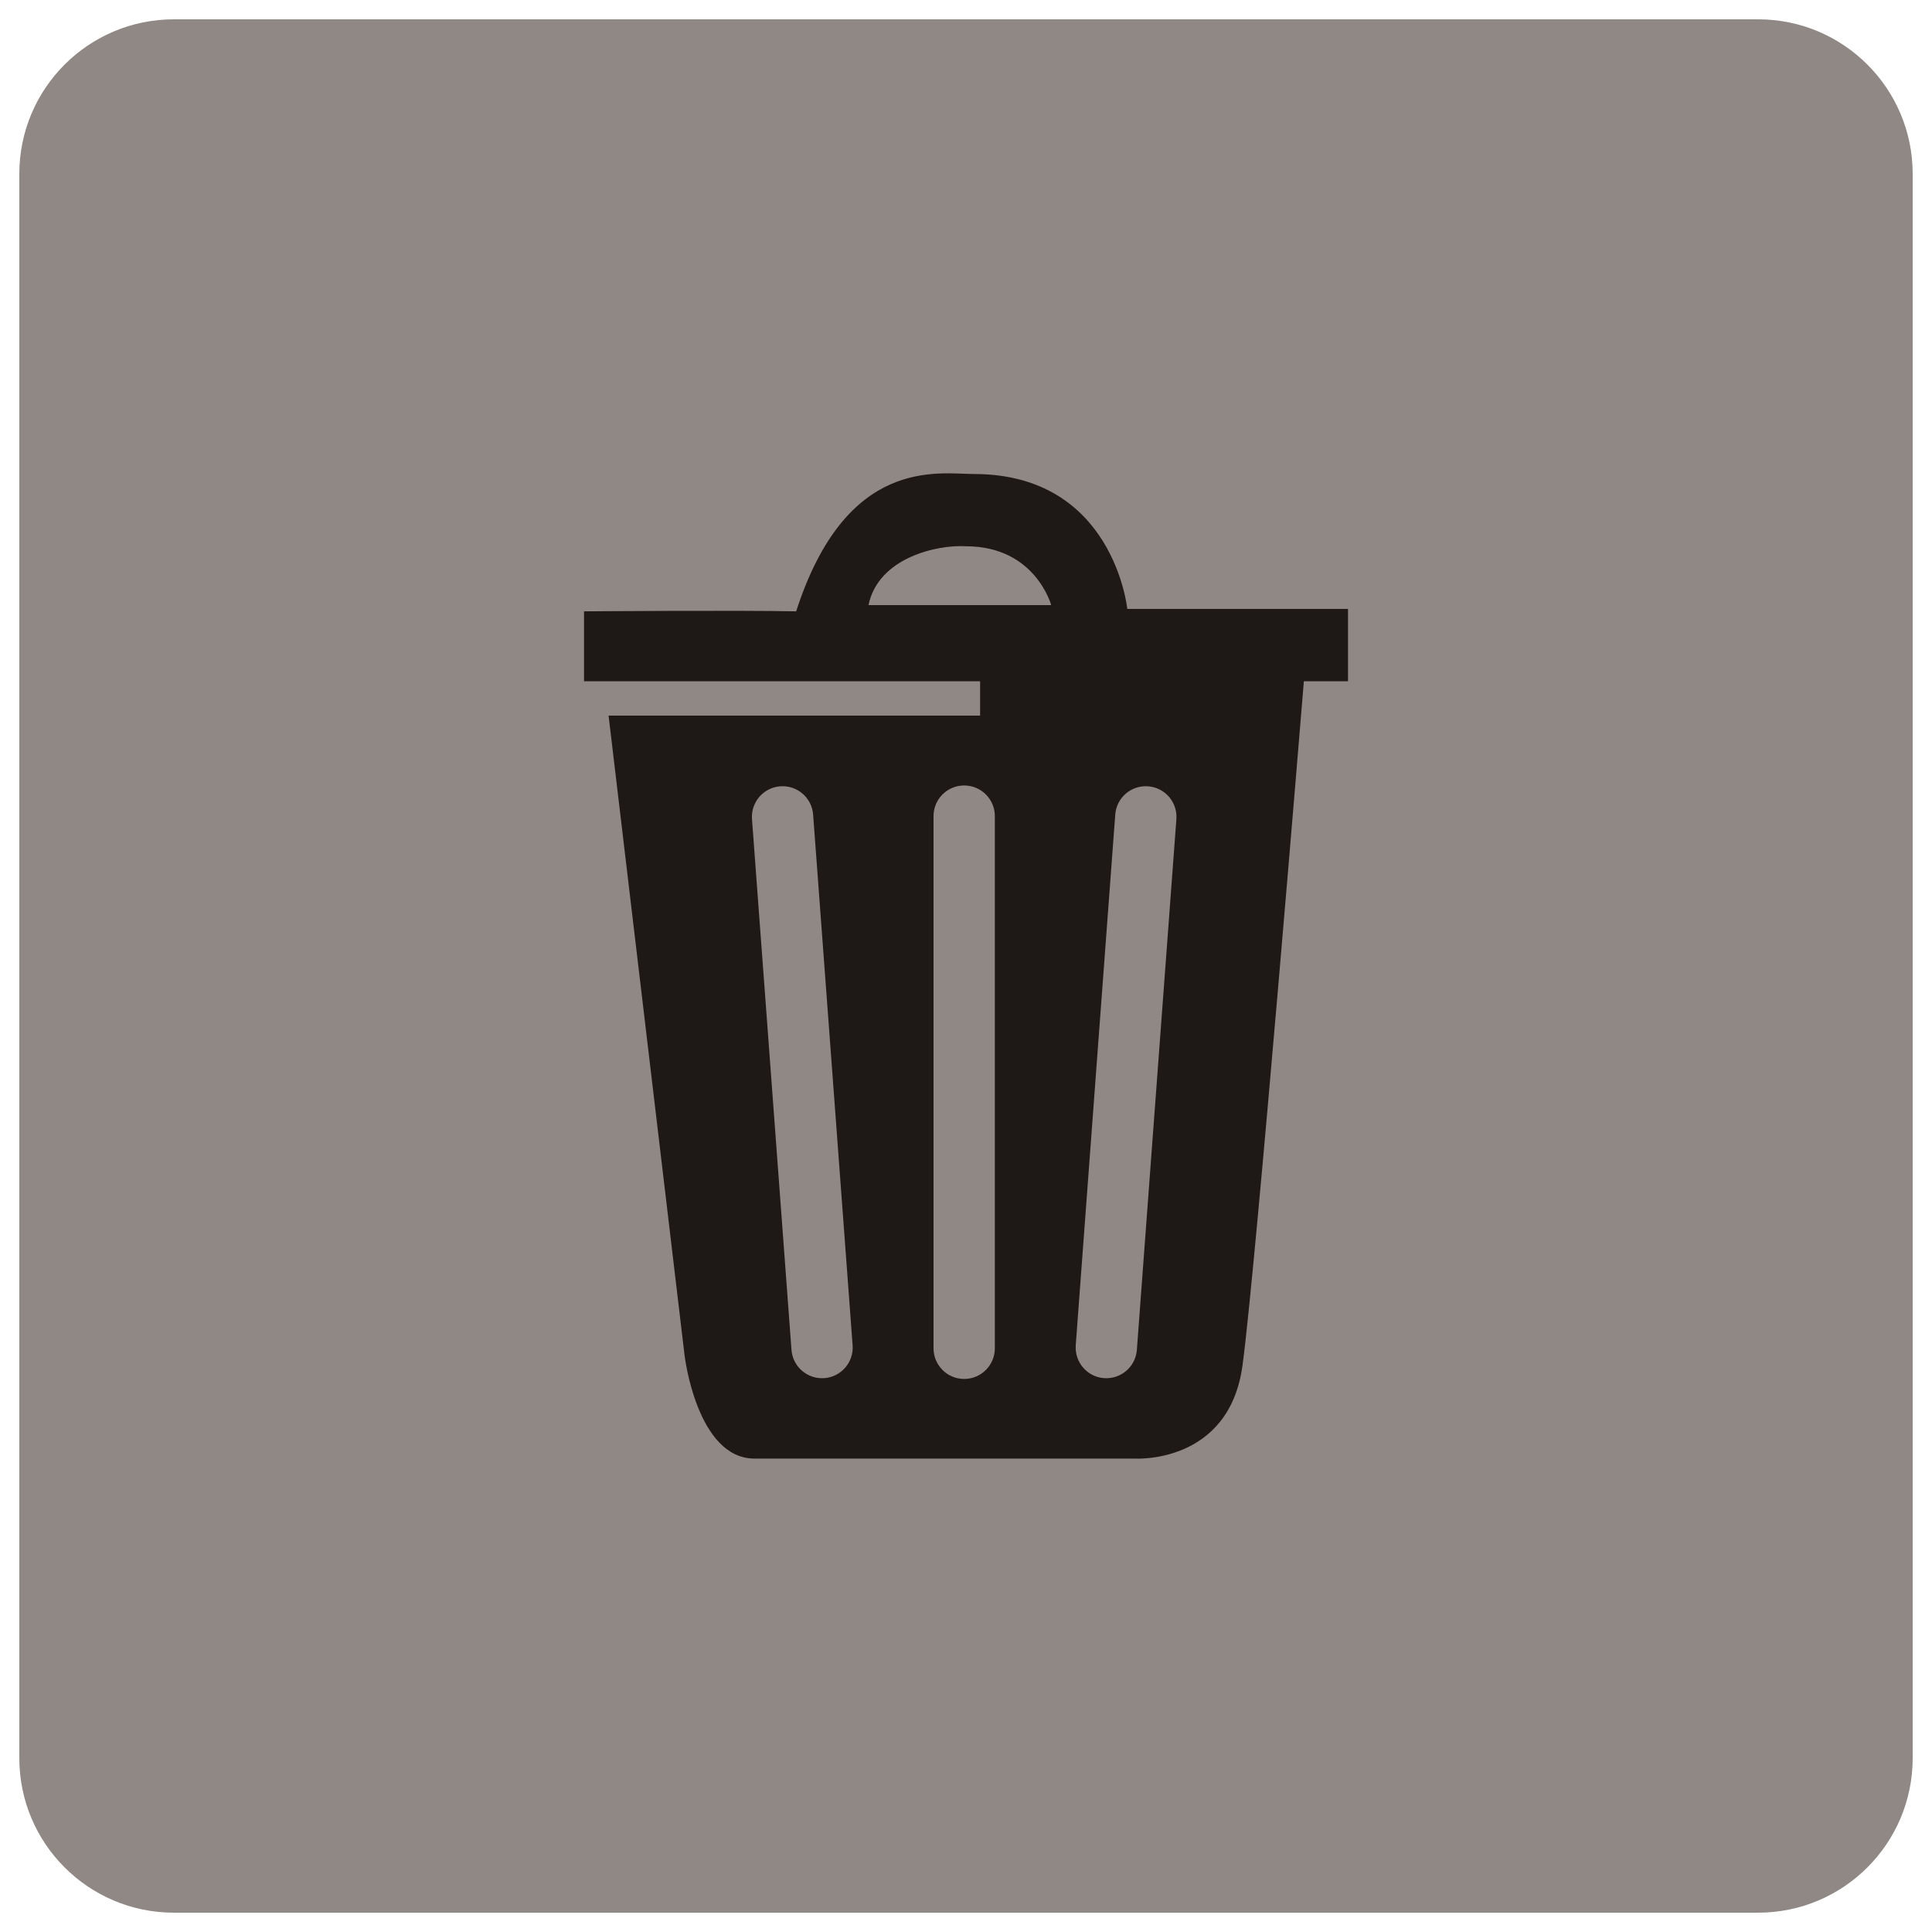 <?xml version="1.0" encoding="utf-8"?>
<!-- Generator: Adobe Illustrator 16.0.0, SVG Export Plug-In . SVG Version: 6.00 Build 0)  -->
<!DOCTYPE svg PUBLIC "-//W3C//DTD SVG 1.1//EN" "http://www.w3.org/Graphics/SVG/1.1/DTD/svg11.dtd">
<svg version="1.1" id="Layer_1" xmlns="http://www.w3.org/2000/svg" xmlns:xlink="http://www.w3.org/1999/xlink" x="0px" y="0px"
	 width="100px" height="100px" viewBox="0 0 100 100" enable-background="new 0 0 100 100" xml:space="preserve">
<path fill="#908885" d="M99,91c0,4.418-3.582,8-8,8H9c-4.418,0-8-3.582-8-8V9c0-4.418,3.582-8,8-8h82c4.418,0,8,3.582,8,8V91z"/>
<path fill="#1E1917" d="M58.348,31.517c0,0-0.699-6.982-7.935-6.982c-1.84,0-6.601-0.953-9.204,7.108c-2.856-0.063-10.98,0-10.98,0
	v3.618H50.73v1.778H31.5l3.935,33.127c0,0,0.634,5.33,3.618,5.33c2.984,0,19.675,0,19.675,0s4.887,0.316,5.584-4.823
	c0.699-5.142,3.176-35.413,3.176-35.413h2.285v-3.744L58.348,31.517L58.348,31.517z M42.668,71.332
	c-0.875,0.064-1.636-0.591-1.701-1.465l-2.044-27.468c-0.065-0.874,0.591-1.636,1.464-1.7c0.874-0.065,1.635,0.59,1.7,1.465
	l2.044,27.468C44.197,70.505,43.541,71.268,42.668,71.332z M51.493,69.786c0,0.878-0.711,1.588-1.588,1.588
	c-0.876,0-1.586-0.71-1.586-1.588V42.243c0-0.877,0.709-1.587,1.586-1.587c0.877,0,1.588,0.71,1.588,1.587V69.786z M44.953,31.321
	c0.509-2.475,3.588-3.138,5.048-3.046c3.587,0,4.409,3.046,4.409,3.046H44.953z M58.844,69.867
	c-0.064,0.875-0.826,1.529-1.701,1.465c-0.873-0.064-1.526-0.827-1.463-1.701l2.045-27.467c0.063-0.875,0.826-1.531,1.699-1.465
	c0.874,0.064,1.53,0.826,1.465,1.7L58.844,69.867z"/>
</svg>
